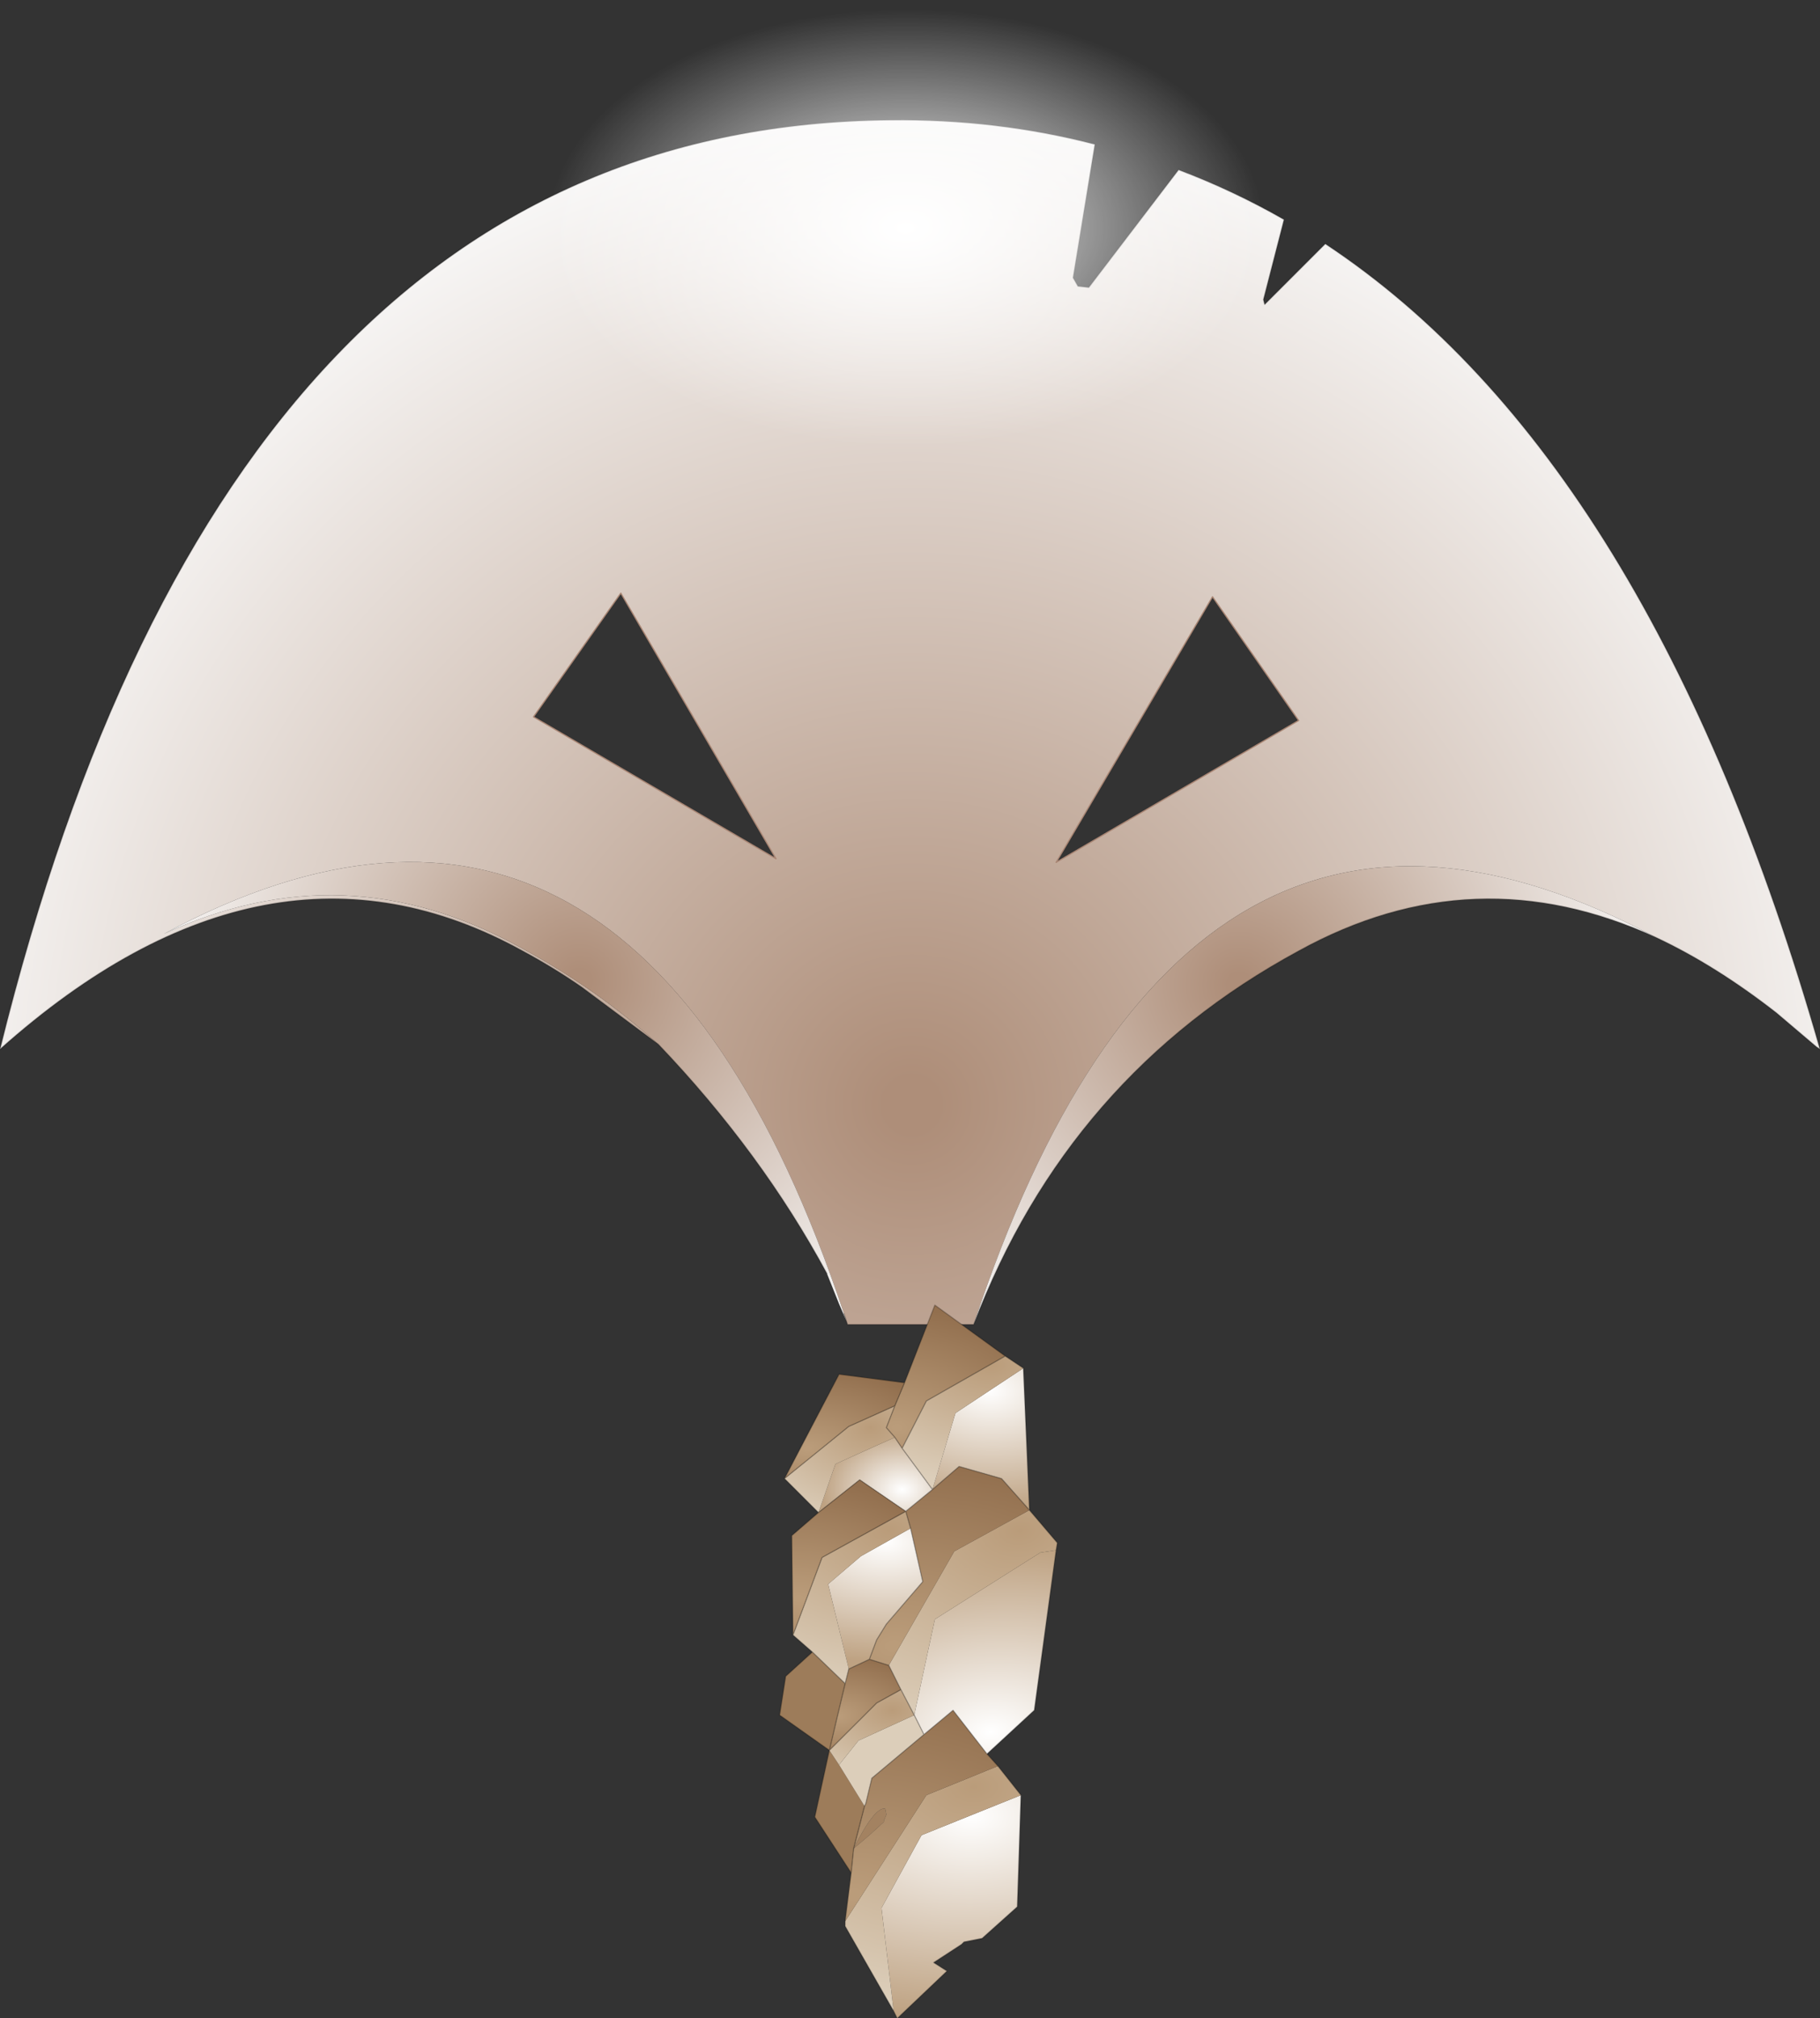 <?xml version="1.0" encoding="UTF-8" standalone="no"?>
<svg xmlns:xlink="http://www.w3.org/1999/xlink" height="83.2px" width="75.05px" xmlns="http://www.w3.org/2000/svg">
  <rect width="100%" height="100%" fill="#333333" stroke="none"/>
  <g transform="matrix(1.0, 0.0, 0.0, 1.0, -237.5, -147.45)">
    <path d="M263.1 171.9 L259.5 177.0 269.5 182.85 263.1 171.9 M272.3 201.6 Q263.6 175.55 244.25 185.95 251.7 182.5 258.95 186.5 262.1 188.2 264.65 190.5 L261.5 188.15 Q260.35 187.35 259.05 186.65 248.55 180.85 237.5 190.7 246.9 152.65 274.2 152.4 278.6 152.35 282.65 153.4 L281.75 158.9 281.95 159.25 282.4 159.3 286.1 154.45 Q288.35 155.3 290.45 156.5 L289.6 159.8 289.65 160.0 292.15 157.5 Q305.6 166.4 312.55 190.7 L312.4 190.6 310.75 189.2 Q308.25 187.25 305.8 186.1 286.35 175.7 277.65 202.05 L272.45 202.05 272.3 201.6 M287.5 172.05 L281.05 183.0 291.05 177.15 287.5 172.05" fill="url(#gradient0)" fill-rule="evenodd" stroke="none"/>
    <path d="M264.65 190.5 Q262.1 188.2 258.95 186.5 251.7 182.5 244.25 185.95 263.6 175.55 272.3 201.6 L272.4 201.9 272.1 201.2 271.6 199.95 Q268.9 194.95 264.65 190.5" fill="url(#gradient1)" fill-rule="evenodd" stroke="none"/>
    <path d="M277.65 202.05 Q286.35 175.7 305.8 186.1 298.3 182.65 291.05 186.65 281.55 191.8 277.65 202.05" fill="url(#gradient2)" fill-rule="evenodd" stroke="none"/>
    <path d="M272.3 201.6 L272.45 202.05 277.65 202.05 Q281.55 191.8 291.05 186.65 298.3 182.65 305.8 186.1 308.25 187.25 310.75 189.2 L312.4 190.6 312.55 190.7 Q305.6 166.4 292.15 157.5 L289.65 160.0 289.6 159.8 290.45 156.5 Q288.35 155.3 286.1 154.45 L282.4 159.3 281.95 159.25 281.75 158.9 282.65 153.4 Q278.6 152.35 274.2 152.4 246.9 152.65 237.5 190.7 248.55 180.85 259.05 186.65 260.35 187.35 261.5 188.15 L264.65 190.5 Q268.9 194.95 271.6 199.95" fill="none" stroke="#000000" stroke-linecap="round" stroke-linejoin="round" stroke-opacity="0.243" stroke-width="0.05"/>
    <path d="M263.1 171.9 L269.5 182.85 259.5 177.0 263.1 171.9 M287.5 172.05 L281.05 183.0 291.05 177.15 287.5 172.05 Z" fill="none" stroke="#a98674" stroke-linecap="round" stroke-linejoin="round" stroke-width="0.05"/>
    <path d="M259.85 156.75 Q259.9 152.85 264.35 150.1 268.75 147.4 274.95 147.45 281.2 147.45 285.6 150.25 289.9 153.0 289.85 156.9 289.8 160.75 285.4 163.5 280.95 166.2 274.7 166.2 268.5 166.15 264.15 163.35 259.8 160.6 259.85 156.75" fill="url(#gradient3)" fill-rule="evenodd" stroke="none"/>
    <path d="M279.6 221.45 L279.45 226.05 278.0 227.35 277.25 227.5 277.15 227.6 276.0 228.35 276.55 228.7 274.5 230.65 274.35 230.35 273.85 226.1 275.5 223.1 279.6 221.45" fill="url(#gradient4)" fill-rule="evenodd" stroke="none"/>
    <path d="M274.35 230.35 L272.35 226.85 272.35 226.65 275.7 221.45 278.65 220.25 279.6 221.45 275.5 223.1 273.85 226.1 274.35 230.35" fill="url(#gradient5)" fill-rule="evenodd" stroke="none"/>
    <path d="M274.05 222.25 L273.95 222.5 273.95 222.55 273.35 223.1 272.7 223.65 Q273.55 221.95 274.0 222.0 L274.05 222.25" fill="#a38261" fill-rule="evenodd" stroke="none"/>
    <path d="M272.35 226.65 L272.6 224.65 272.7 223.65 273.15 221.9 273.2 221.8 273.45 220.75 275.6 218.95 276.8 217.95 278.2 219.75 278.65 220.25 275.7 221.45 272.35 226.65 M274.05 222.25 L274.0 222.0 Q273.55 221.95 272.7 223.65 L273.35 223.1 273.95 222.55 273.95 222.5 274.05 222.25" fill="url(#gradient6)" fill-rule="evenodd" stroke="none"/>
    <path d="M272.6 224.65 L271.1 222.35 271.7 219.6 269.65 218.15 269.9 216.55 271.0 215.55 272.35 216.85 271.7 219.6 272.1 220.2 273.15 221.9 272.7 223.65 272.6 224.65" fill="#9d7c5a" fill-rule="evenodd" stroke="none"/>
    <path d="M281.05 211.35 L280.15 217.95 278.2 219.75 276.8 217.95 275.6 218.95 275.2 218.15 276.05 214.2 280.4 211.45 281.05 211.35" fill="url(#gradient7)" fill-rule="evenodd" stroke="none"/>
    <path d="M273.15 221.9 L272.1 220.2 272.9 219.2 275.2 218.15 275.6 218.95 273.45 220.75 273.2 221.8 273.15 221.9 273.2 221.8 273.15 221.9" fill="url(#gradient8)" fill-rule="evenodd" stroke="none"/>
    <path d="M272.1 220.2 L271.7 219.6 273.65 217.65 274.65 217.1 275.2 218.15 272.9 219.2 272.1 220.2" fill="url(#gradient9)" fill-rule="evenodd" stroke="none"/>
    <path d="M271.7 219.6 L272.35 216.85 272.5 216.25 273.35 215.85 274.15 216.1 274.65 217.1 273.65 217.65 271.7 219.6" fill="url(#gradient10)" fill-rule="evenodd" stroke="none"/>
    <path d="M279.95 209.7 L281.1 211.05 281.05 211.35 280.4 211.45 276.05 214.2 275.2 218.15 274.65 217.1 274.15 216.1 276.85 211.4 279.95 209.7" fill="url(#gradient11)" fill-rule="evenodd" stroke="none"/>
    <path d="M273.35 215.85 L273.65 215.05 274.05 214.4 275.55 212.65 275.05 210.45 274.85 209.75 275.95 208.85 277.05 207.9 278.8 208.4 279.95 209.7 276.85 211.4 274.15 216.1 273.35 215.85" fill="url(#gradient12)" fill-rule="evenodd" stroke="none"/>
    <path d="M275.05 210.45 L275.55 212.65 274.05 214.4 273.65 215.05 273.35 215.85 272.5 216.25 271.65 212.75 273.0 211.6 275.05 210.45" fill="url(#gradient13)" fill-rule="evenodd" stroke="none"/>
    <path d="M271.0 215.55 L270.2 214.85 271.4 211.65 274.85 209.75 275.05 210.45 273.0 211.6 271.65 212.75 272.5 216.25 272.35 216.85 271.0 215.55" fill="url(#gradient14)" fill-rule="evenodd" stroke="none"/>
    <path d="M275.95 208.85 L274.85 209.75 272.95 208.45 271.25 209.8 271.95 207.8 274.4 206.7 274.7 207.15 275.95 208.85" fill="url(#gradient15)" fill-rule="evenodd" stroke="none"/>
    <path d="M271.25 209.8 L269.85 208.4 272.5 206.25 274.4 205.4 274.05 206.3 274.4 206.7 271.95 207.8 271.25 209.8" fill="url(#gradient16)" fill-rule="evenodd" stroke="none"/>
    <path d="M274.8 204.45 L276.05 201.25 278.95 203.35 275.7 205.2 274.7 207.15 274.4 206.7 274.05 206.3 274.4 205.4 274.8 204.45" fill="url(#gradient17)" fill-rule="evenodd" stroke="none"/>
    <path d="M270.2 214.85 L270.15 210.75 271.25 209.8 272.95 208.45 274.85 209.75 271.4 211.65 270.2 214.85" fill="url(#gradient18)" fill-rule="evenodd" stroke="none"/>
    <path d="M269.85 208.4 L272.1 204.1 274.8 204.45 274.4 205.4 272.5 206.25 269.85 208.4" fill="url(#gradient19)" fill-rule="evenodd" stroke="none"/>
    <path d="M279.7 203.85 L279.95 209.7 278.8 208.4 277.05 207.9 275.95 208.85 276.9 205.7 279.7 203.85" fill="url(#gradient20)" fill-rule="evenodd" stroke="none"/>
    <path d="M278.95 203.35 L279.7 203.85 276.9 205.7 275.95 208.85 274.7 207.15 275.7 205.2 278.95 203.35" fill="url(#gradient21)" fill-rule="evenodd" stroke="none"/>
    <path d="M279.6 221.45 L279.45 226.05 278.0 227.35 277.25 227.5 277.15 227.6 276.0 228.35 276.55 228.7 274.5 230.65 274.35 230.35 272.35 226.85 272.35 226.65 272.6 224.65 271.1 222.35 271.7 219.6 269.65 218.15 269.9 216.55 271.0 215.55 270.2 214.85 270.15 210.75 271.25 209.8 269.85 208.4 272.1 204.1 274.8 204.45 276.05 201.25 278.95 203.35 279.7 203.85 279.95 209.7 281.1 211.05 281.05 211.35 280.15 217.95 278.2 219.75 278.65 220.25 279.6 221.45 M272.6 224.65 L272.7 223.65 273.15 221.9 273.2 221.8 273.45 220.75 275.6 218.95 275.2 218.15 274.65 217.1 273.65 217.65 271.7 219.6 272.35 216.85 271.0 215.55 M273.2 221.8 L273.15 221.9 M275.6 218.95 L276.8 217.95 278.2 219.75 M275.05 210.45 L275.55 212.65 274.05 214.4 273.65 215.05 273.35 215.85 274.15 216.1 274.65 217.1 M279.95 209.7 L278.8 208.4 277.05 207.9 275.95 208.85 274.85 209.75 275.05 210.45 M272.5 216.25 L273.35 215.85 M272.5 216.25 L272.35 216.85 M274.4 206.7 L274.7 207.15 275.7 205.2 278.95 203.35 M274.4 205.4 L274.05 206.3 274.4 206.7 M274.85 209.75 L272.95 208.45 271.25 209.8 M274.4 205.4 L272.5 206.25 269.85 208.4 M274.85 209.75 L271.4 211.65 270.2 214.85 M274.7 207.15 L275.95 208.85 M274.8 204.45 L274.4 205.4" fill="none" stroke="#000000" stroke-linecap="round" stroke-linejoin="round" stroke-opacity="0.243" stroke-width="0.05"/>
  </g>
  <defs>
    <radialGradient cx="0" cy="0" gradientTransform="matrix(0.051, 0.0, 0.0, 0.051, 275.1, 193.0)" gradientUnits="userSpaceOnUse" id="gradient0" r="819.2" spreadMethod="pad">
      <stop offset="0.027" stop-color="#ae8e79"/>
      <stop offset="1.0" stop-color="#fafafa"/>
    </radialGradient>
    <radialGradient cx="0" cy="0" gradientTransform="matrix(-0.022, 0.0, 0.0, 0.022, 261.4, 187.9)" gradientUnits="userSpaceOnUse" id="gradient1" r="819.2" spreadMethod="pad">
      <stop offset="0.027" stop-color="#ae8e79"/>
      <stop offset="1.0" stop-color="#fafafa"/>
    </radialGradient>
    <radialGradient cx="0" cy="0" gradientTransform="matrix(0.022, 0.0, 0.0, 0.022, 288.6, 188.05)" gradientUnits="userSpaceOnUse" id="gradient2" r="819.2" spreadMethod="pad">
      <stop offset="0.027" stop-color="#ae8e79"/>
      <stop offset="1.0" stop-color="#fafafa"/>
    </radialGradient>
    <radialGradient cx="0" cy="0" gradientTransform="matrix(-0.018, -1.0E-4, 2.0E-4, -0.011, 274.85, 156.85)" gradientUnits="userSpaceOnUse" id="gradient3" r="819.2" spreadMethod="pad">
      <stop offset="0.0" stop-color="#ffffff"/>
      <stop offset="1.0" stop-color="#ffffff" stop-opacity="0.0"/>
    </radialGradient>
    <radialGradient cx="0" cy="0" gradientTransform="matrix(-0.016, 0.002, -0.003, -0.01, 277.55, 222.3)" gradientUnits="userSpaceOnUse" id="gradient4" r="819.2" spreadMethod="pad">
      <stop offset="0.0" stop-color="#ffffff"/>
      <stop offset="1.0" stop-color="#bea282"/>
    </radialGradient>
    <radialGradient cx="0" cy="0" gradientTransform="matrix(-0.017, 0.002, -0.003, -0.011, 277.65, 221.1)" gradientUnits="userSpaceOnUse" id="gradient5" r="819.2" spreadMethod="pad">
      <stop offset="0.0" stop-color="#ba9c7a"/>
      <stop offset="0.988" stop-color="#dcceba"/>
    </radialGradient>
    <radialGradient cx="0" cy="0" gradientTransform="matrix(-0.015, 0.002, -0.002, -0.01, 272.7, 225.55)" gradientUnits="userSpaceOnUse" id="gradient6" r="819.2" spreadMethod="pad">
      <stop offset="0.02" stop-color="#ba9c7a"/>
      <stop offset="1.0" stop-color="#926f4e"/>
    </radialGradient>
    <radialGradient cx="0" cy="0" gradientTransform="matrix(-0.014, 0.002, -0.002, -0.009, 278.35, 218.85)" gradientUnits="userSpaceOnUse" id="gradient7" r="819.2" spreadMethod="pad">
      <stop offset="0.0" stop-color="#ffffff"/>
      <stop offset="1.0" stop-color="#bea282"/>
    </radialGradient>
    <radialGradient cx="0" cy="0" gradientTransform="matrix(-0.01, 0.001, -0.002, -0.007, 274.2, 219.1)" gradientUnits="userSpaceOnUse" id="gradient8" r="819.2" spreadMethod="pad">
      <stop offset="0.565" stop-color="#dcceba"/>
      <stop offset="1.0" stop-color="#bea282"/>
    </radialGradient>
    <radialGradient cx="0" cy="0" gradientTransform="matrix(-0.006, 7.0E-4, -0.001, -0.004, 274.3, 217.95)" gradientUnits="userSpaceOnUse" id="gradient9" r="819.2" spreadMethod="pad">
      <stop offset="0.0" stop-color="#ba9c7a"/>
      <stop offset="0.988" stop-color="#dcceba"/>
    </radialGradient>
    <radialGradient cx="0" cy="0" gradientTransform="matrix(-0.005, 5.0E-4, -7.0E-4, -0.003, 272.05, 218.2)" gradientUnits="userSpaceOnUse" id="gradient10" r="819.2" spreadMethod="pad">
      <stop offset="0.02" stop-color="#ba9c7a"/>
      <stop offset="1.0" stop-color="#926f4e"/>
    </radialGradient>
    <radialGradient cx="0" cy="0" gradientTransform="matrix(-0.015, 0.002, -0.002, -0.01, 279.55, 210.55)" gradientUnits="userSpaceOnUse" id="gradient11" r="819.2" spreadMethod="pad">
      <stop offset="0.0" stop-color="#ba9c7a"/>
      <stop offset="0.988" stop-color="#dcceba"/>
    </radialGradient>
    <radialGradient cx="0" cy="0" gradientTransform="matrix(-0.014, 0.002, -0.002, -0.009, 274.35, 215.3)" gradientUnits="userSpaceOnUse" id="gradient12" r="819.2" spreadMethod="pad">
      <stop offset="0.02" stop-color="#ba9c7a"/>
      <stop offset="1.0" stop-color="#926f4e"/>
    </radialGradient>
    <radialGradient cx="0" cy="0" gradientTransform="matrix(-0.01, 0.001, -0.002, -0.006, 274.0, 211.0)" gradientUnits="userSpaceOnUse" id="gradient13" r="819.2" spreadMethod="pad">
      <stop offset="0.0" stop-color="#ffffff"/>
      <stop offset="1.0" stop-color="#bea282"/>
    </radialGradient>
    <radialGradient cx="0" cy="0" gradientTransform="matrix(-0.012, 0.001, -0.002, -0.008, 274.15, 210.55)" gradientUnits="userSpaceOnUse" id="gradient14" r="819.2" spreadMethod="pad">
      <stop offset="0.0" stop-color="#ba9c7a"/>
      <stop offset="0.988" stop-color="#dcceba"/>
    </radialGradient>
    <radialGradient cx="0" cy="0" gradientTransform="matrix(-0.004, 5.0E-4, -7.0E-4, -0.003, 274.7, 208.85)" gradientUnits="userSpaceOnUse" id="gradient15" r="819.2" spreadMethod="pad">
      <stop offset="0.0" stop-color="#ffffff"/>
      <stop offset="1.0" stop-color="#bea282"/>
    </radialGradient>
    <radialGradient cx="0" cy="0" gradientTransform="matrix(-0.007, 7.0E-4, -0.001, -0.005, 273.4, 206.3)" gradientUnits="userSpaceOnUse" id="gradient16" r="819.2" spreadMethod="pad">
      <stop offset="0.0" stop-color="#ba9c7a"/>
      <stop offset="0.988" stop-color="#dcceba"/>
    </radialGradient>
    <radialGradient cx="0" cy="0" gradientTransform="matrix(-0.009, 0.001, -0.002, -0.006, 274.5, 206.3)" gradientUnits="userSpaceOnUse" id="gradient17" r="819.2" spreadMethod="pad">
      <stop offset="0.02" stop-color="#ba9c7a"/>
      <stop offset="1.0" stop-color="#926f4e"/>
    </radialGradient>
    <radialGradient cx="0" cy="0" gradientTransform="matrix(-0.009, 0.001, -0.002, -0.006, 270.45, 213.35)" gradientUnits="userSpaceOnUse" id="gradient18" r="819.2" spreadMethod="pad">
      <stop offset="0.02" stop-color="#ba9c7a"/>
      <stop offset="1.0" stop-color="#926f4e"/>
    </radialGradient>
    <radialGradient cx="0" cy="0" gradientTransform="matrix(-0.007, 7.0E-4, -0.001, -0.004, 270.8, 207.15)" gradientUnits="userSpaceOnUse" id="gradient19" r="819.2" spreadMethod="pad">
      <stop offset="0.02" stop-color="#ba9c7a"/>
      <stop offset="1.0" stop-color="#926f4e"/>
    </radialGradient>
    <radialGradient cx="0" cy="0" gradientTransform="matrix(-0.009, 0.001, -0.002, -0.006, 278.25, 204.75)" gradientUnits="userSpaceOnUse" id="gradient20" r="819.2" spreadMethod="pad">
      <stop offset="0.0" stop-color="#ffffff"/>
      <stop offset="1.0" stop-color="#bea282"/>
    </radialGradient>
    <radialGradient cx="0" cy="0" gradientTransform="matrix(-0.01, 0.001, -0.002, -0.006, 278.35, 203.7)" gradientUnits="userSpaceOnUse" id="gradient21" r="819.2" spreadMethod="pad">
      <stop offset="0.0" stop-color="#ba9c7a"/>
      <stop offset="0.988" stop-color="#dcceba"/>
    </radialGradient>
  </defs>
</svg>
